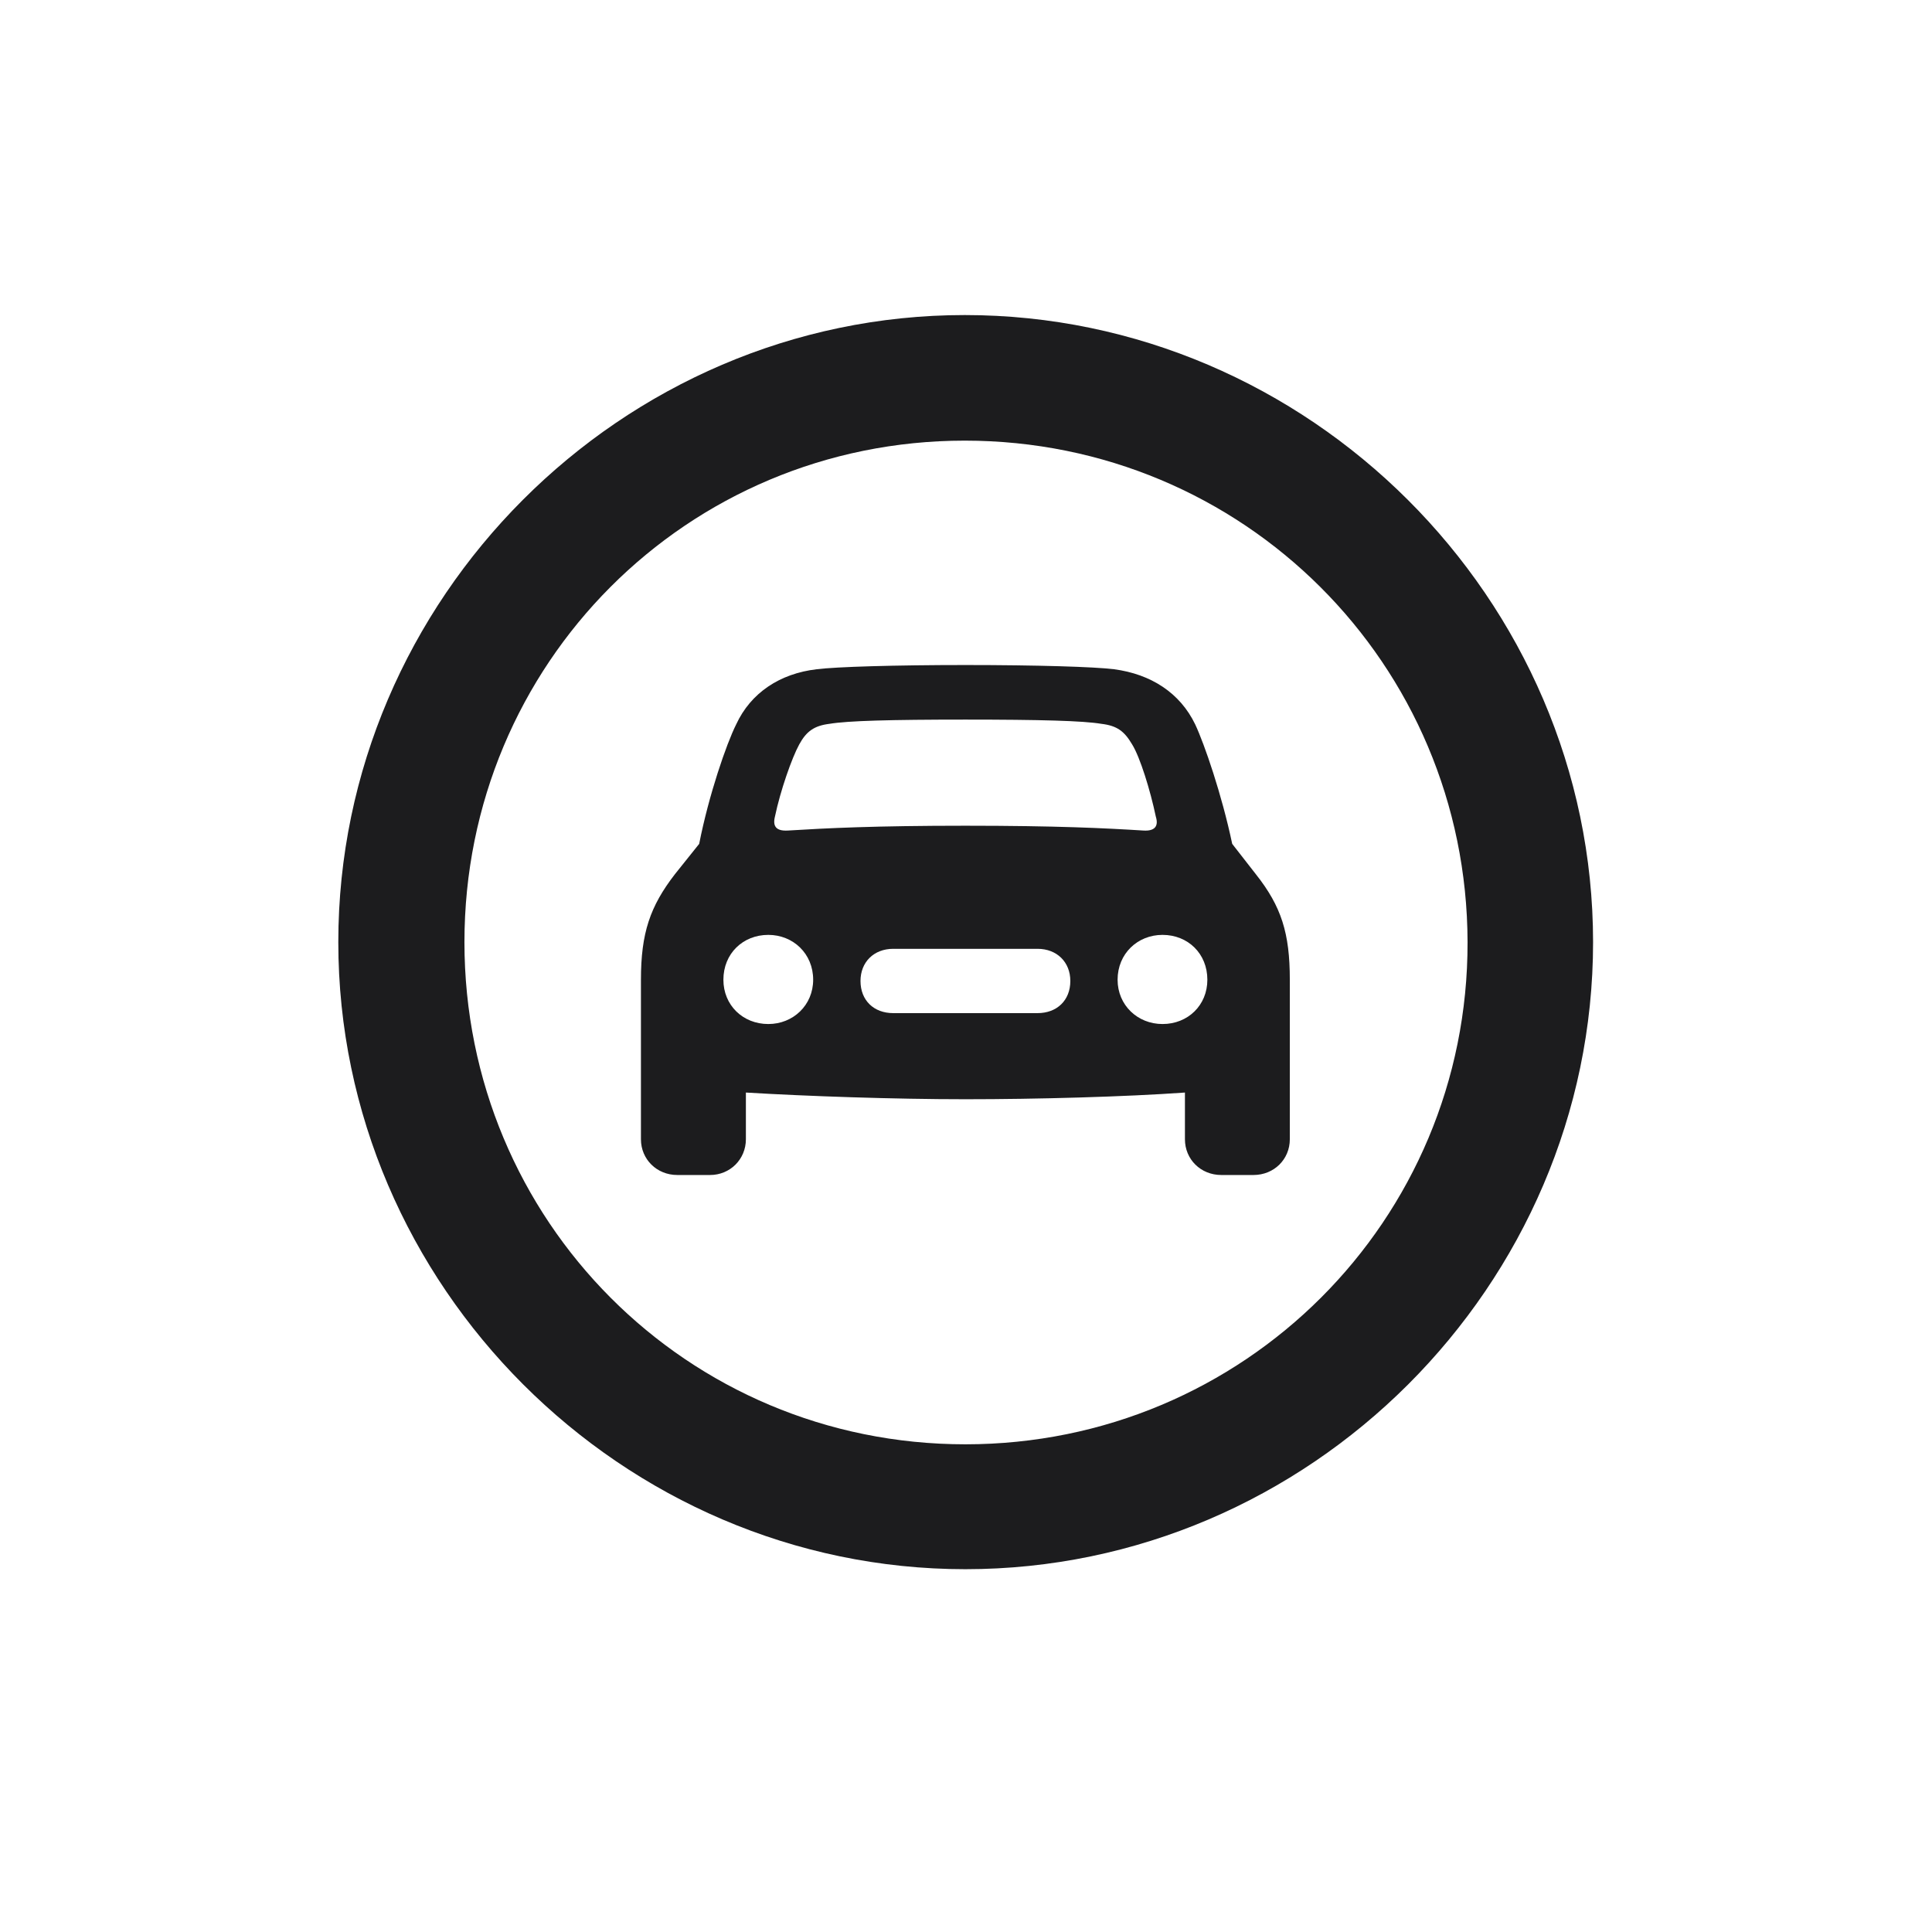 <svg width="28" height="28" viewBox="0 0 28 28" fill="none" xmlns="http://www.w3.org/2000/svg">
<path d="M13.991 22.742C18.975 22.742 23.088 18.629 23.088 13.654C23.088 8.68 18.966 4.566 13.982 4.566C9.008 4.566 4.903 8.68 4.903 13.654C4.903 18.629 9.017 22.742 13.991 22.742ZM13.991 20.932C9.957 20.932 6.731 17.689 6.731 13.654C6.731 9.62 9.957 6.386 13.982 6.386C18.017 6.386 21.26 9.62 21.269 13.654C21.277 17.689 18.025 20.932 13.991 20.932ZM9.289 16.511C9.289 16.801 9.518 17.029 9.816 17.029H10.291C10.581 17.029 10.81 16.801 10.81 16.511V15.834C11.688 15.887 12.963 15.931 13.991 15.931C15.028 15.931 16.303 15.896 17.173 15.834V16.511C17.173 16.801 17.401 17.029 17.7 17.029H18.166C18.465 17.029 18.693 16.801 18.693 16.511V14.199C18.693 13.523 18.57 13.136 18.201 12.67L17.858 12.23C17.709 11.519 17.454 10.78 17.322 10.499C17.102 10.042 16.681 9.77 16.145 9.699C15.863 9.664 15.028 9.638 13.991 9.638C12.963 9.638 12.119 9.664 11.838 9.699C11.302 9.761 10.88 10.042 10.669 10.499C10.528 10.78 10.273 11.519 10.133 12.23L9.781 12.67C9.421 13.136 9.289 13.523 9.289 14.199V16.511ZM11.231 11.835C11.31 11.457 11.477 10.982 11.583 10.789C11.688 10.596 11.803 10.517 12.023 10.49C12.286 10.446 12.901 10.429 13.991 10.429C15.081 10.429 15.696 10.446 15.96 10.49C16.189 10.517 16.294 10.596 16.408 10.789C16.523 10.974 16.672 11.457 16.751 11.835C16.795 11.976 16.733 12.046 16.575 12.037C16.013 12.002 15.31 11.967 13.991 11.967C12.682 11.967 11.979 12.002 11.416 12.037C11.249 12.046 11.196 11.976 11.231 11.835ZM10.484 14.199C10.484 13.821 10.766 13.549 11.135 13.549C11.495 13.549 11.785 13.821 11.785 14.199C11.785 14.568 11.495 14.841 11.135 14.841C10.766 14.841 10.484 14.568 10.484 14.199ZM16.197 14.199C16.197 13.821 16.487 13.549 16.848 13.549C17.217 13.549 17.498 13.821 17.498 14.199C17.498 14.568 17.217 14.841 16.848 14.841C16.487 14.841 16.197 14.568 16.197 14.199ZM12.471 14.217C12.471 13.944 12.664 13.751 12.945 13.751H15.037C15.318 13.751 15.512 13.944 15.512 14.217C15.512 14.498 15.318 14.683 15.037 14.683H12.945C12.664 14.683 12.471 14.498 12.471 14.217Z" fill="#1C1C1E"/>
</svg>
